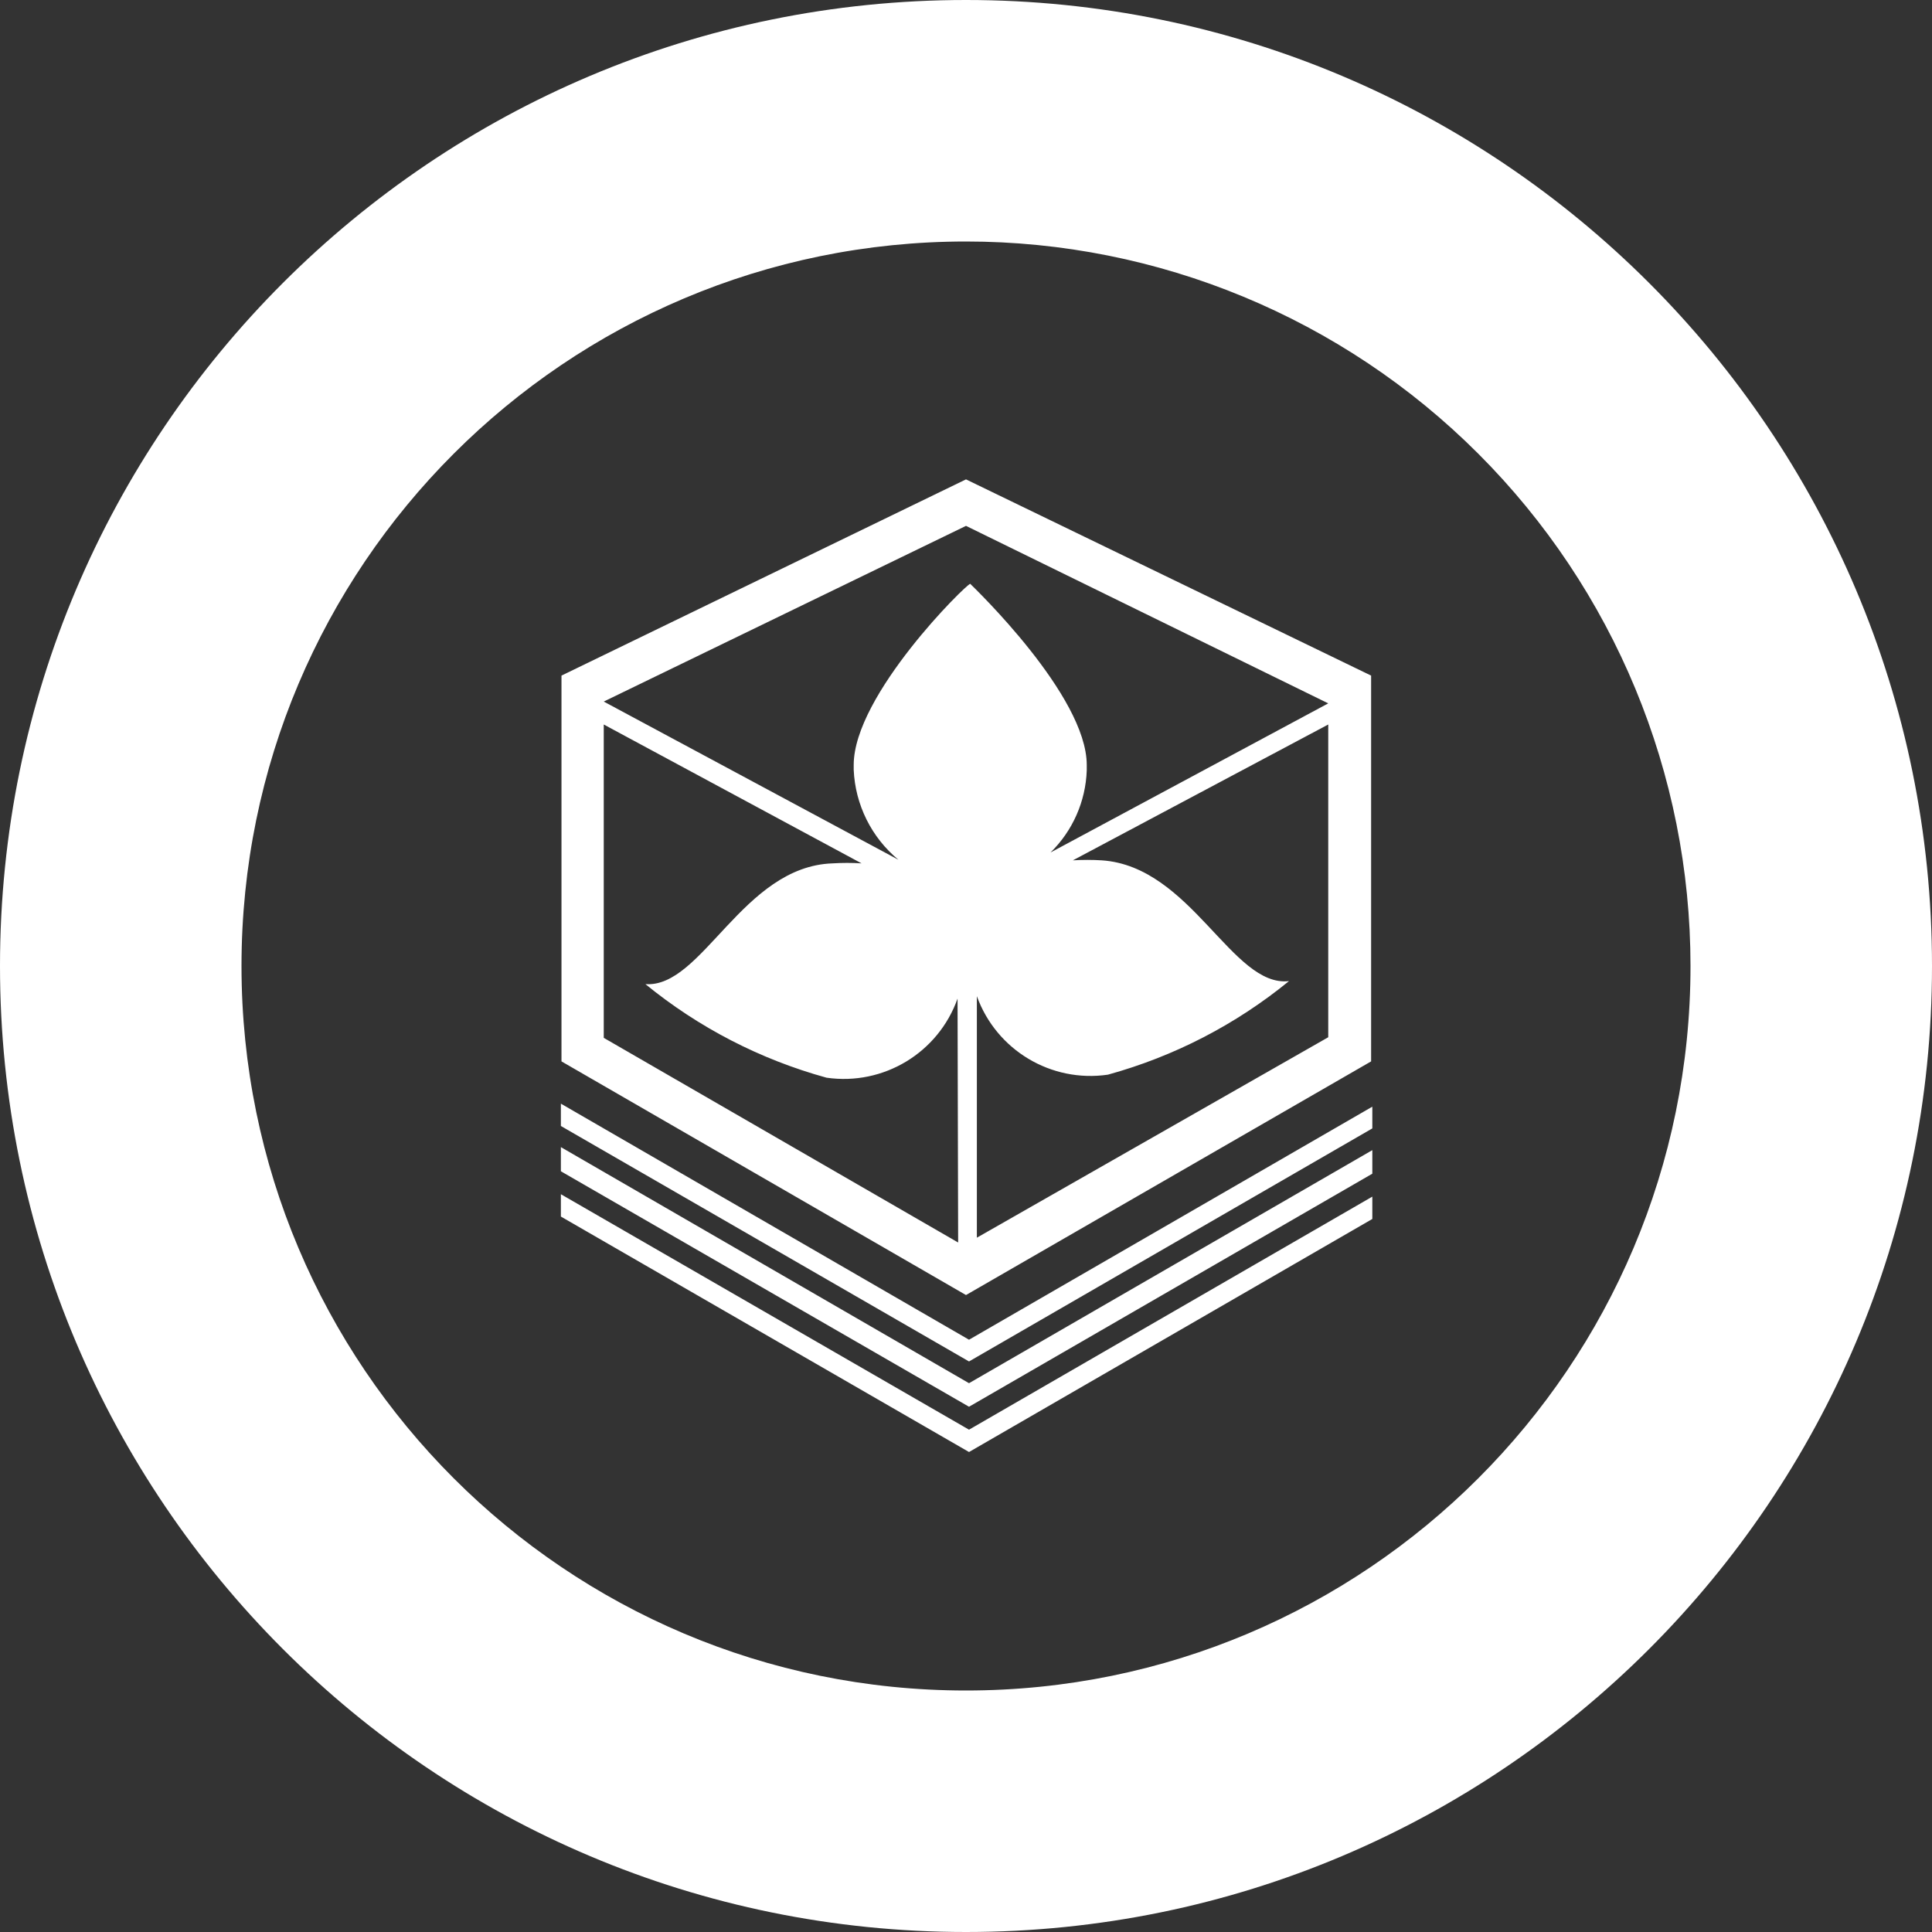<?xml version="1.0" encoding="UTF-8"?>
<svg width="32px" height="32px" viewBox="0 0 32 32" version="1.1" xmlns="http://www.w3.org/2000/svg" xmlns:xlink="http://www.w3.org/1999/xlink">
    <rect x="0" y="0" width="32" height="32" fill="#333333" stroke="none"/>
    <!-- Generator: Sketch 52.5 (67469) - http://www.bohemiancoding.com/sketch -->
    <title>svg/white/tks</title>
    <desc>Created with Sketch.</desc>
    <g id="white/tks" stroke="none" stroke-width="1" fill="none" fill-rule="evenodd">
        <path d="M16,32 C7.163,32 0,24.837 0,16 C0,7.163 7.163,0 16,0 C24.837,0 32,7.163 32,16 C32,24.837 24.837,32 16,32 Z M17.77,14.25 C17.93,14.24 18.09,14.24 18.25,14.25 C19.73,14.35 20.41,16.36 21.35,16.25 C20.469,16.97 19.447,17.498 18.35,17.8 C17.41,17.937 16.503,17.394 16.18,16.5 L16.18,20.5 L22,17.18 L22,12 L17.77,14.25 Z M14.88,14.24 C14.434,13.87 14.165,13.329 14.14,12.75 L14.14,12.67 C14.14,11.51 16.01,9.67 16.07,9.67 C16.13,9.73 18,11.52 18,12.67 L18,12.76 C17.982,13.274 17.767,13.761 17.4,14.12 L22,11.65 L16,8.71 L10,11.62 L14.88,14.24 Z M15.86,16.54 C15.541,17.438 14.633,17.986 13.69,17.85 C12.593,17.548 11.571,17.02 10.69,16.3 C11.63,16.37 12.3,14.35 13.79,14.3 C13.95,14.29 14.11,14.29 14.27,14.3 L10,12 L10,17.19 L15.87,20.58 L15.86,16.54 Z M16,4 C9.373,4 4,9.373 4,16 C4,22.627 9.373,28 16,28 C22.627,28 28,22.627 28,16 C28,12.817 26.736,9.765 24.485,7.515 C22.235,5.264 19.183,4 16,4 Z M9.3,11.19 L16,7.94 L22.71,11.19 L22.71,17.58 L16,21.45 L9.3,17.58 L9.3,11.19 Z M22.73,20.19 L16.05,24.05 L9.29,20.15 L9.29,19.78 L16.05,23.68 L22.73,19.82 L22.73,20.19 Z M22.73,19.44 L16.05,23.3 L9.29,19.4 L9.29,19 L16.05,22.91 L22.73,19.05 L22.73,19.44 Z M22.73,18.69 L16.05,22.55 L9.29,18.65 L9.29,18.28 L16.05,22.19 L22.73,18.33 L22.73,18.69 Z" id="Combined-Shape" fill="#FFFFFF" fill-rule="nonzero"></path>
    </g>
</svg>